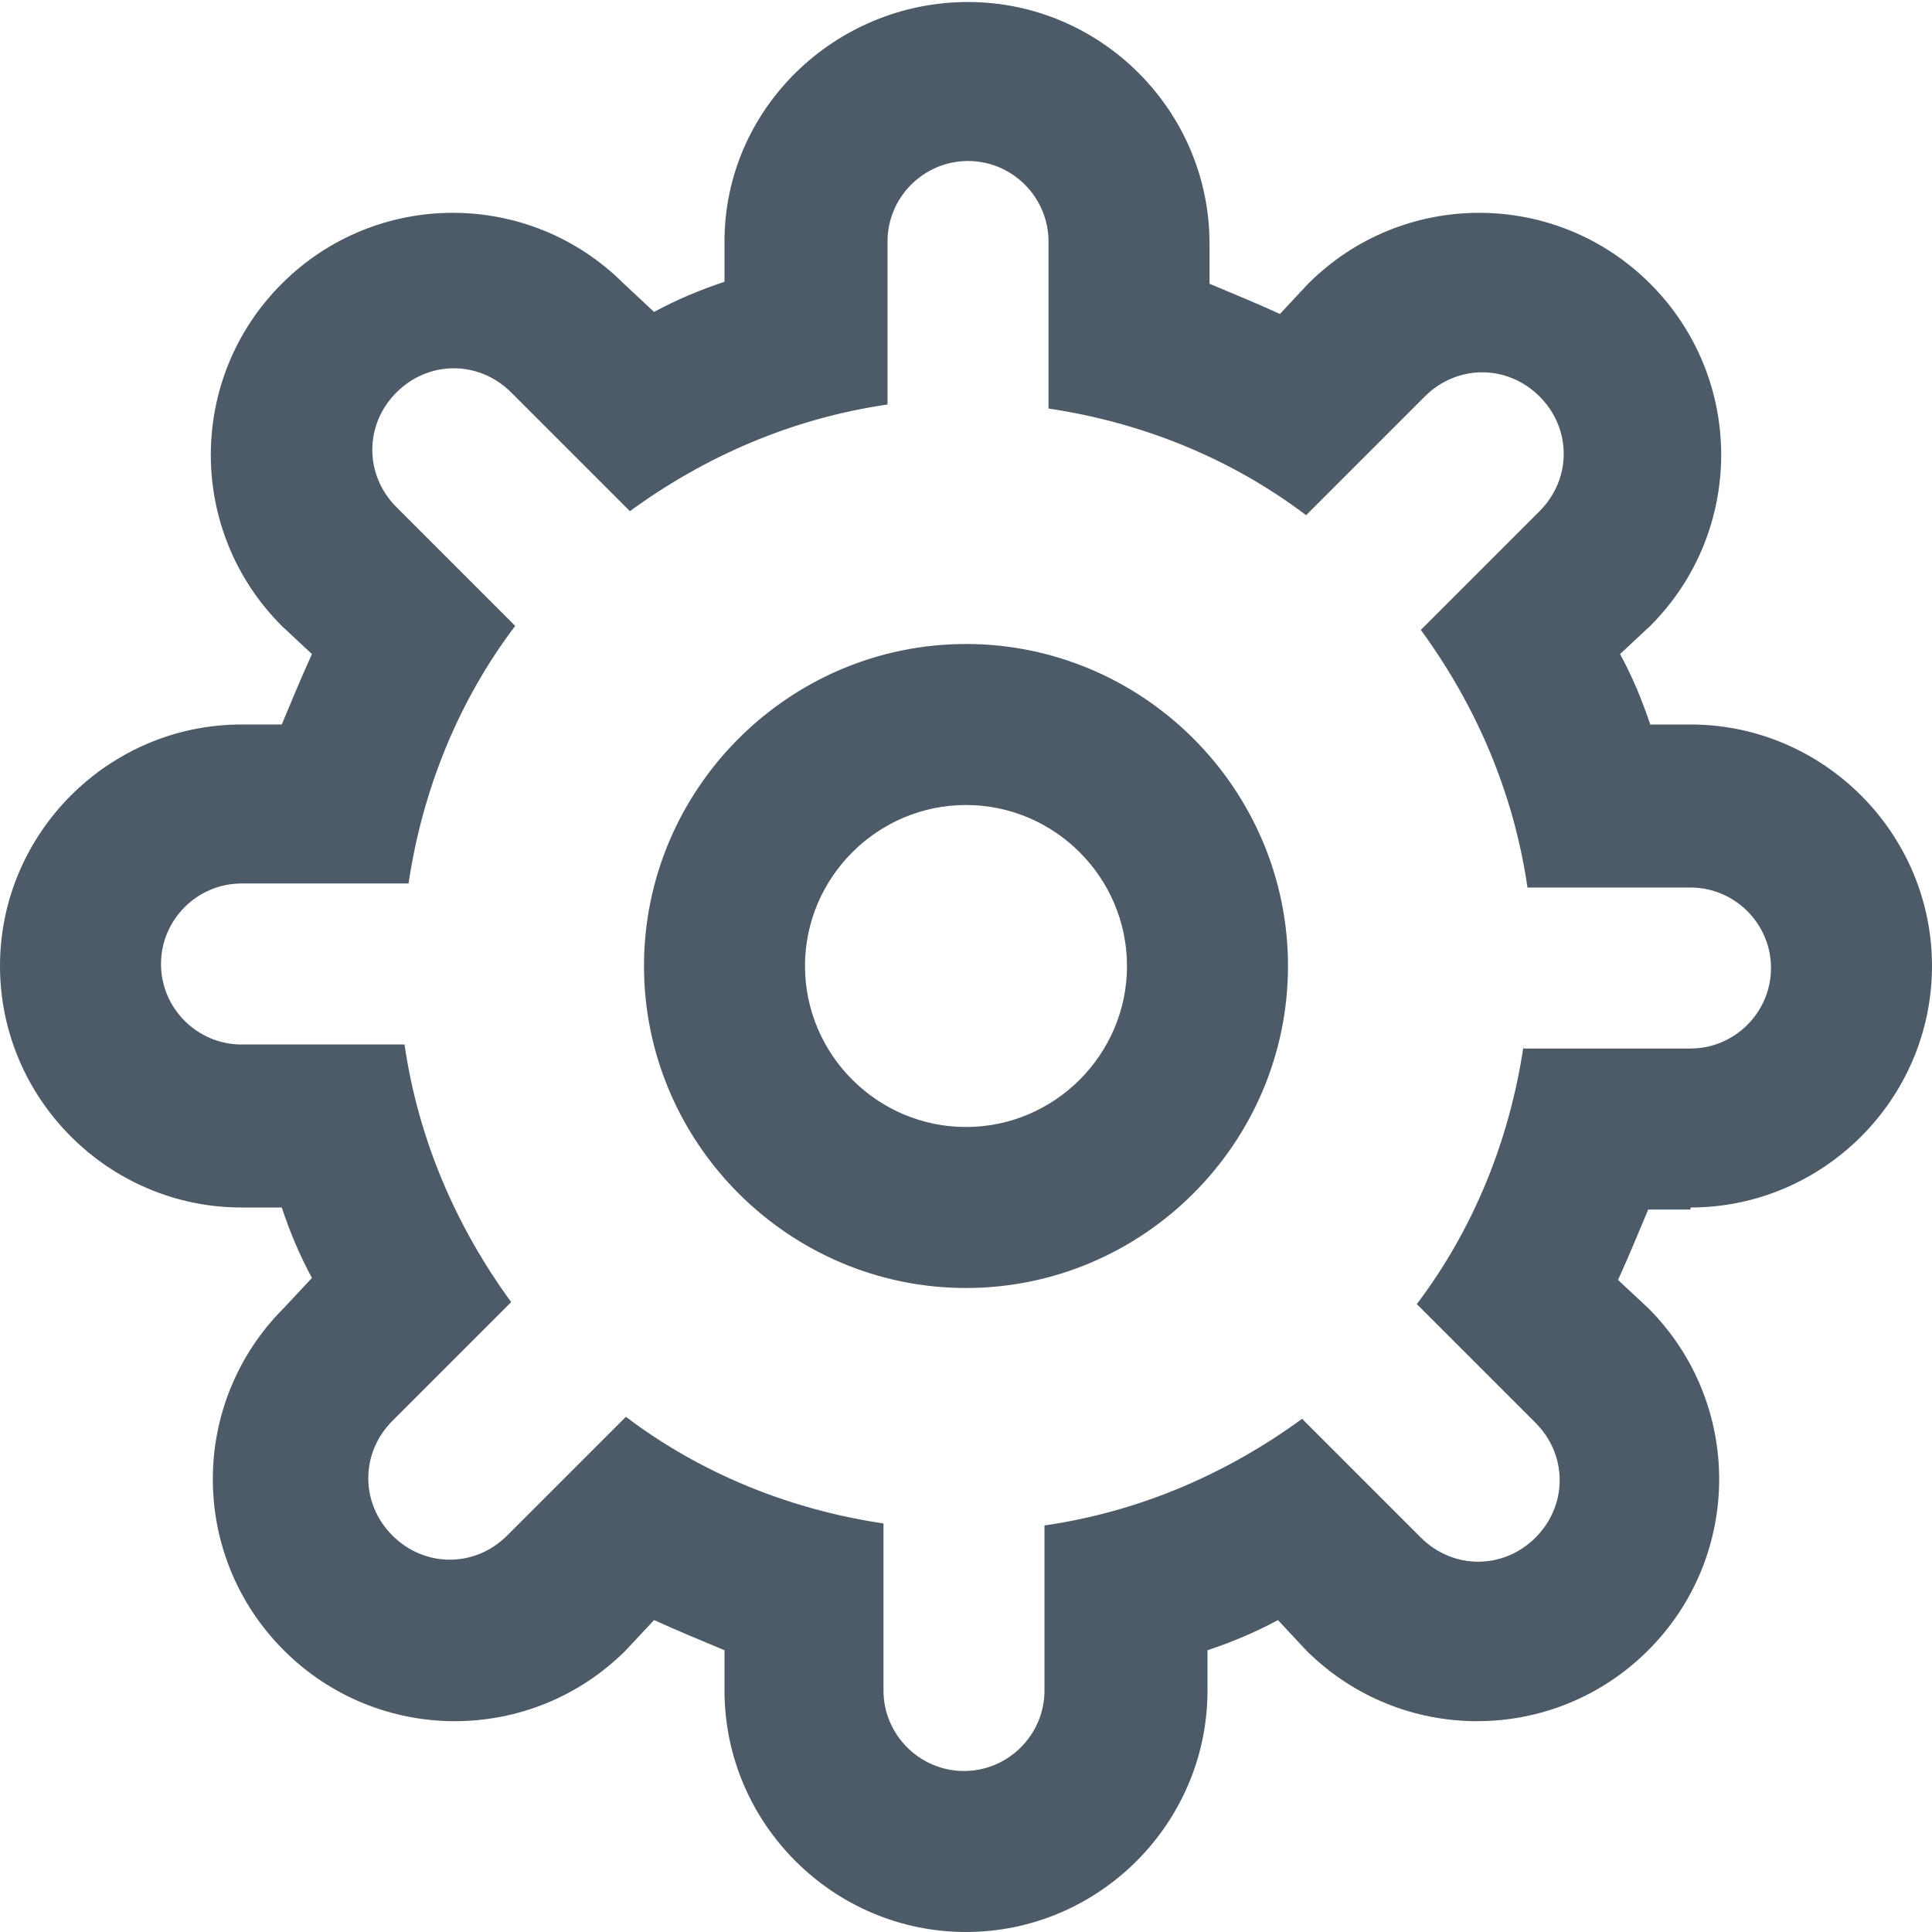 <?xml version="1.0" encoding="utf-8"?>
<!-- Generator: Adobe Illustrator 17.1.0, SVG Export Plug-In . SVG Version: 6.00 Build 0)  -->
<!DOCTYPE svg PUBLIC "-//W3C//DTD SVG 1.1//EN" "http://www.w3.org/Graphics/SVG/1.1/DTD/svg11.dtd">
<svg version="1.1" id="Layer_1" xmlns="http://www.w3.org/2000/svg" xmlns:xlink="http://www.w3.org/1999/xlink" x="0px" y="0px"
	 viewBox="0 0 96 96" enable-background="new 0 0 96 96" xml:space="preserve">
<path fill="#4D5A67" d="M84,60c6.6,0,12-5.4,12-12s-5.4-12-12-12h-2c-0.4-1.2-0.9-2.4-1.5-3.5l1.5-1.4c4.7-4.7,4.7-12.3,0-17
	c-4.7-4.7-12.3-4.7-17,0l-1.4,1.5c-1.1-0.5-2.3-1-3.5-1.5v-2c0-6.6-5.4-12-12-12S36,5.4,36,12v2c-1.2,0.4-2.4,0.9-3.5,1.5L31,14.1
	c-4.7-4.7-12.3-4.7-17,0c-4.7,4.7-4.7,12.3,0,17l1.5,1.4c-0.5,1.1-1,2.3-1.5,3.5h-2C5.4,36,0,41.4,0,48s5.4,12,12,12h2
	c0.4,1.2,0.9,2.4,1.5,3.5L14.1,65c-4.7,4.7-4.7,12.3,0,17c4.7,4.7,12.3,4.7,17,0l1.4-1.5c1.1,0.5,2.3,1,3.5,1.5v2
	c0,6.6,5.4,12,12,12s12-5.4,12-12v-2c1.2-0.4,2.4-0.9,3.5-1.5l1.4,1.5c4.7,4.7,12.3,4.7,17,0c4.7-4.7,4.7-12.3,0-17l-1.5-1.4
	c0.5-1.1,1-2.3,1.5-3.5H84z M75.7,52c-0.7,4.7-2.5,9.1-5.3,12.8l5.7,5.7l0.2,0.2c1.6,1.6,1.6,4.1,0,5.7s-4.1,1.6-5.7,0l-0.2-0.2
	l-5.7-5.7c-3.7,2.7-8,4.6-12.8,5.3V84c0,2.2-1.8,4-4,4s-4-1.8-4-4v-8.3c-4.7-0.7-9.1-2.5-12.8-5.3l-5.7,5.7l-0.2,0.2
	c-1.6,1.6-4.1,1.6-5.7,0c-1.6-1.6-1.6-4.1,0-5.7l0.2-0.2l5.7-5.7c-2.7-3.7-4.6-8-5.3-12.8H12c-2.2,0-4-1.8-4-4s1.8-4,4-4h8.3
	c0.7-4.7,2.5-9.1,5.3-12.8l-5.7-5.7l-0.2-0.2c-1.6-1.6-1.6-4.1,0-5.7c1.6-1.6,4.1-1.6,5.7,0l0.2,0.2l5.7,5.7c3.7-2.7,8-4.6,12.8-5.3
	V12c0-2.2,1.8-4,4-4s4,1.8,4,4v8.3c4.7,0.7,9.1,2.5,12.8,5.3l5.7-5.7l0.2-0.2c1.6-1.6,4.1-1.6,5.7,0c1.6,1.6,1.6,4.1,0,5.7l-0.2,0.2
	l-5.7,5.7c2.7,3.7,4.6,8,5.3,12.8H84c2.2,0,4,1.8,4,4s-1.8,4-4,4H75.7z M48,32c-8.8,0-16,7.2-16,16s7.2,16,16,16s16-7.2,16-16
	S56.8,32,48,32z M48,56c-4.4,0-8-3.6-8-8s3.6-8,8-8s8,3.6,8,8S52.4,56,48,56z"/>
</svg>
